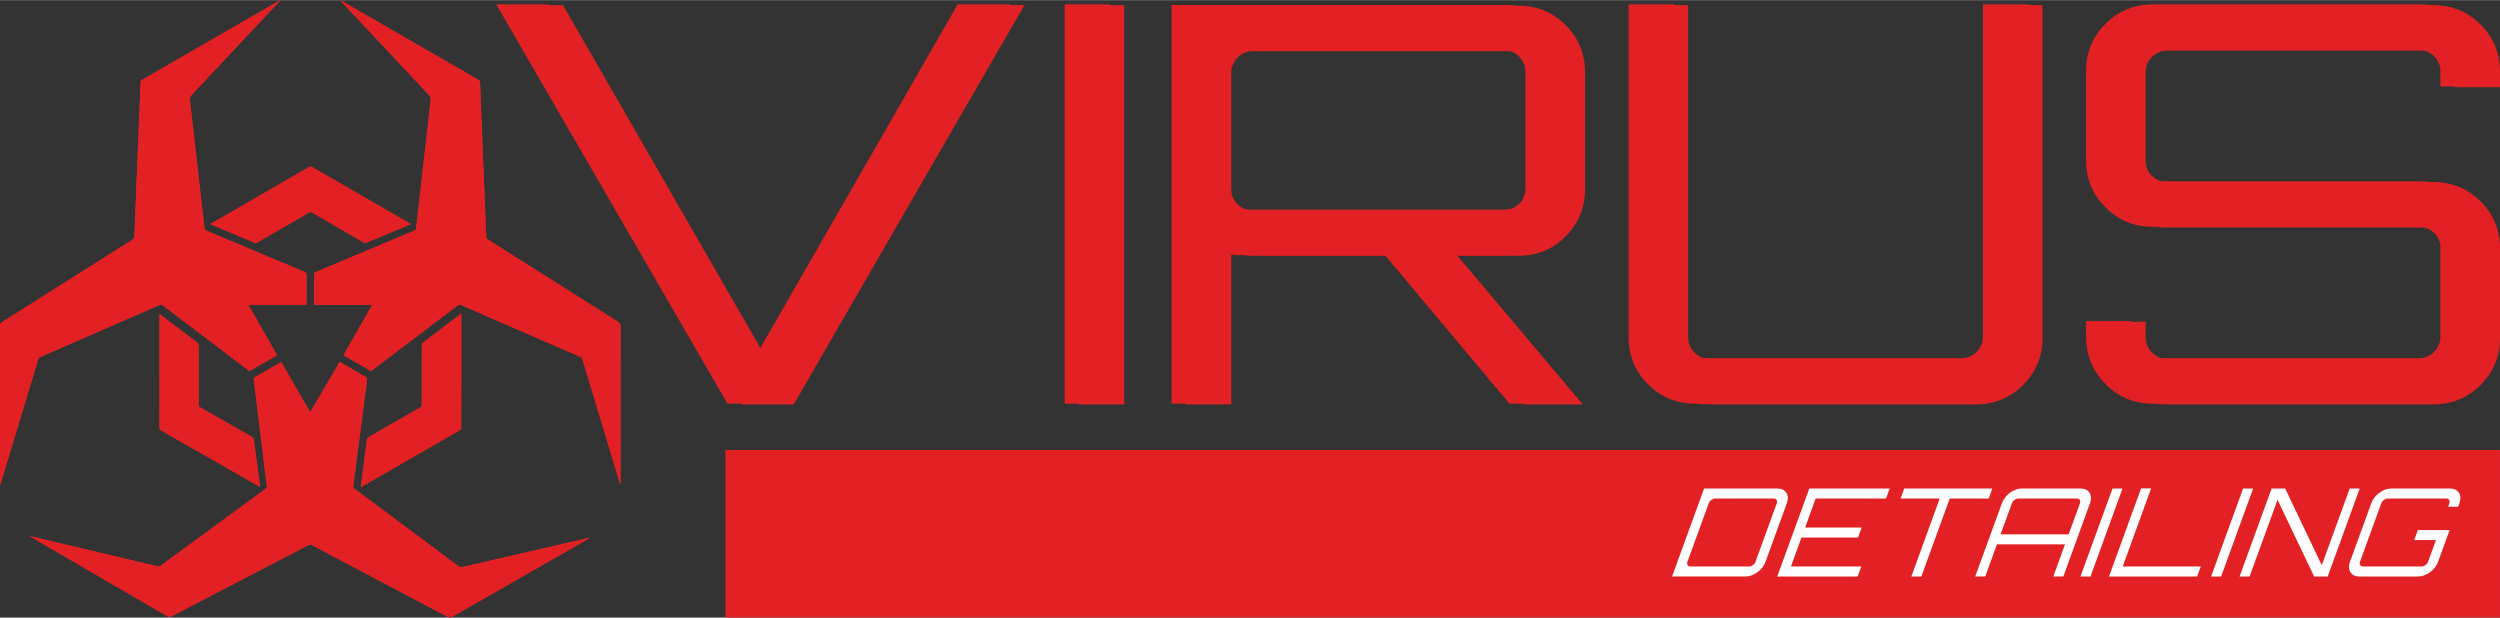 <?xml version="1.0" encoding="UTF-8"?>
<!DOCTYPE svg PUBLIC "-//W3C//DTD SVG 1.1//EN" "http://www.w3.org/Graphics/SVG/1.1/DTD/svg11.dtd">
<svg xmlns="http://www.w3.org/2000/svg" xml:space="preserve" width="599px" height="148px" version="1.1" style="shape-rendering:geometricPrecision; text-rendering:geometricPrecision; image-rendering:optimizeQuality; fill-rule:evenodd; clip-rule:evenodd"
viewBox="0 0 706.28 174.45"
 xmlns:xlink="http://www.w3.org/1999/xlink">
 <rect x="0" y="0" width="706.28" height="174.45" fill="#333333" stroke="none"/>
 <defs>
  <style type="text/css">
   <![CDATA[
    .fil0 {fill:#E32124}
    .fil2 {fill:#FEFEFE;fill-rule:nonzero}
    .fil1 {fill:#E32124;fill-rule:nonzero}
   ]]>
  </style>
 </defs>
 <g id="Layer_x0020_1">
  <g id="_2023790847936">
   <path class="fil0" d="M59.39 63.29c4.2,1.76 8.33,3.48 12.45,5.22 0.33,0.14 0.58,0.12 0.89,-0.06 4.85,-2.81 9.71,-5.61 14.56,-8.42 0.32,-0.19 0.54,-0.2 0.87,-0.01 4.85,2.82 9.71,5.61 14.56,8.43 0.33,0.19 0.59,0.19 0.93,0.04 2.64,-1.12 5.28,-2.21 7.93,-3.32 1.47,-0.61 2.95,-1.24 4.45,-1.87 -0.07,-0.06 -0.1,-0.1 -0.14,-0.13 -9.22,-5.31 -18.44,-10.63 -27.65,-15.96 -0.37,-0.21 -0.63,-0.23 -1,-0.01 -6.53,3.78 -13.06,7.55 -19.59,11.32 -2.73,1.57 -5.45,3.15 -8.26,4.77zm14.09 74.26c-0.6,-4.52 -1.2,-8.96 -1.77,-13.39 -0.05,-0.36 -0.19,-0.56 -0.5,-0.74 -4.88,-2.77 -9.75,-5.56 -14.63,-8.34 -0.3,-0.17 -0.41,-0.36 -0.41,-0.71 -0.02,-5.62 -0.05,-11.23 -0.07,-16.85 0,-0.36 -0.11,-0.58 -0.39,-0.79 -3.5,-2.63 -6.99,-5.27 -10.49,-7.91 -0.08,-0.06 -0.18,-0.1 -0.16,-0.09 0,10.69 0,21.42 -0.01,32.14 0,0.4 0.2,0.55 0.49,0.72 5.6,3.19 11.19,6.39 16.78,9.58 3.7,2.11 7.39,4.23 11.16,6.38zm28.44 0.02c0.12,-0.05 0.16,-0.07 0.21,-0.09 9.24,-5.32 18.48,-10.64 27.73,-15.95 0.35,-0.2 0.44,-0.43 0.44,-0.81 0,-10.51 0.01,-21.03 0.03,-31.55 0,-0.17 0,-0.35 0,-0.6 -0.14,0.09 -0.21,0.14 -0.27,0.19 -3.51,2.66 -7.02,5.33 -10.53,7.99 -0.27,0.2 -0.35,0.41 -0.35,0.73 0,5.61 -0.02,11.22 -0.02,16.84 0,0.4 -0.13,0.59 -0.47,0.79 -4.84,2.77 -9.67,5.55 -14.51,8.32 -0.34,0.2 -0.5,0.43 -0.55,0.83 -0.12,1.19 -0.3,2.38 -0.45,3.58 -0.42,3.23 -0.84,6.45 -1.26,9.73zm2.9 -32.78c0.14,-0.1 0.27,-0.18 0.39,-0.28 8.04,-6.09 16.09,-12.18 24.13,-18.28 0.29,-0.21 0.5,-0.27 0.85,-0.12 11.21,4.89 22.43,9.77 33.65,14.64 0.37,0.16 0.58,0.37 0.71,0.77 3.5,11.63 7.03,23.27 10.55,34.9 0.04,0.13 0.09,0.25 0.14,0.38 0.02,-0.01 0.05,-0.02 0.07,-0.02 0,-0.09 0,-0.17 0,-0.25 0,-14.8 -0.01,-29.59 0.01,-44.39 0,-0.61 -0.2,-0.92 -0.7,-1.24 -12.27,-7.74 -24.53,-15.51 -36.79,-23.26 -0.33,-0.21 -0.46,-0.43 -0.47,-0.81 -0.05,-1.66 -0.13,-3.32 -0.2,-4.99 -0.52,-12.84 -1.04,-25.69 -1.55,-38.54 -0.02,-0.39 -0.15,-0.61 -0.49,-0.8 -12.9,-7.44 -25.8,-14.89 -38.71,-22.33 -0.07,-0.05 -0.16,-0.09 -0.32,-0.17 0.07,0.13 0.09,0.17 0.12,0.2 3.8,4.05 7.6,8.09 11.39,12.13 4.61,4.91 9.22,9.82 13.82,14.74 0.16,0.18 0.31,0.47 0.28,0.69 -0.38,3.54 -0.78,7.08 -1.18,10.62 -0.98,8.61 -1.97,17.23 -2.93,25.84 -0.06,0.52 -0.25,0.78 -0.73,0.98 -9.25,3.89 -18.49,7.79 -27.75,11.67 -0.32,0.14 -0.41,0.31 -0.41,0.64 0.01,2.68 0,5.36 0,8.04 0,0.15 0.02,0.3 0.03,0.55 5.46,0 10.89,0 16.43,0 -2.75,4.81 -5.43,9.49 -8.13,14.22 2.62,1.5 5.2,2.98 7.79,4.47zm-34.67 -18.71c5.56,0 10.98,0 16.44,0 0.01,-0.24 0.02,-0.41 0.02,-0.58 0,-2.64 -0.01,-5.29 0.01,-7.94 0,-0.41 -0.15,-0.58 -0.51,-0.73 -9.24,-3.88 -18.46,-7.77 -27.7,-11.65 -0.42,-0.17 -0.62,-0.39 -0.67,-0.86 -0.49,-4.5 -1.01,-9 -1.52,-13.5 -0.86,-7.62 -1.72,-15.24 -2.6,-22.85 -0.04,-0.4 0.03,-0.66 0.3,-0.95 7.03,-7.48 14.05,-14.96 21.07,-22.45 1.4,-1.49 2.8,-2.98 4.2,-4.47 -0.1,-0.03 -0.18,0 -0.24,0.04 -12.93,7.46 -25.86,14.93 -38.8,22.39 -0.3,0.17 -0.42,0.37 -0.43,0.72 -0.19,4.84 -0.4,9.69 -0.59,14.54 -0.4,9.66 -0.79,19.32 -1.17,28.99 -0.01,0.41 -0.15,0.66 -0.51,0.89 -12.28,7.75 -24.55,15.53 -36.84,23.28 -0.46,0.3 -0.61,0.6 -0.61,1.14 0.01,14.83 0.01,29.65 0.01,44.48 0,0.07 0.01,0.15 0.03,0.34 0.08,-0.19 0.12,-0.26 0.14,-0.34 0.93,-3.07 1.85,-6.13 2.78,-9.2 2.62,-8.65 5.23,-17.29 7.86,-25.94 0.07,-0.23 0.3,-0.5 0.52,-0.59 11.24,-4.91 22.49,-9.8 33.73,-14.7 0.36,-0.16 0.59,-0.16 0.91,0.09 8.04,6.1 16.08,12.19 24.12,18.29 0.29,0.21 0.48,0.23 0.79,0.05 2.3,-1.33 4.62,-2.65 6.92,-3.98 0.16,-0.09 0.31,-0.19 0.47,-0.3 -2.7,-4.71 -5.37,-9.38 -8.13,-14.21zm-61.62 65.36c-0.01,0.03 -0.02,0.05 -0.03,0.07 0.25,0.15 0.5,0.3 0.76,0.45 12.67,7.37 25.34,14.75 38.01,22.12 0.31,0.18 0.56,0.33 0.97,0.12 3.73,-1.97 7.48,-3.9 11.23,-5.85 9.25,-4.81 18.5,-9.61 27.75,-14.42 0.3,-0.16 0.53,-0.16 0.84,0 12.82,6.79 25.65,13.57 38.47,20.35 0.4,0.22 0.7,0.23 1.11,0 12.88,-7.39 25.77,-14.77 38.66,-22.14 0.07,-0.05 0.13,-0.11 0.27,-0.22 -0.16,0.02 -0.23,0.01 -0.29,0.03 -11.93,2.75 -23.86,5.49 -35.79,8.25 -0.3,0.07 -0.53,0.06 -0.79,-0.14 -9.84,-7.34 -19.69,-14.68 -29.54,-22 -0.33,-0.24 -0.4,-0.46 -0.35,-0.84 0.58,-4.34 1.13,-8.68 1.69,-13.02 0.73,-5.67 1.46,-11.34 2.21,-17 0.04,-0.35 -0.06,-0.51 -0.35,-0.68 -2.34,-1.36 -4.68,-2.73 -7.02,-4.1 -0.11,-0.07 -0.23,-0.12 -0.37,-0.19 -2.78,4.73 -5.54,9.43 -8.34,14.18 -2.75,-4.76 -5.46,-9.43 -8.17,-14.12 -0.09,0.04 -0.16,0.05 -0.21,0.09 -2.43,1.39 -4.85,2.79 -7.28,4.18 -0.31,0.17 -0.31,0.38 -0.27,0.67 0.28,2.23 0.55,4.47 0.82,6.71 0.95,7.81 1.9,15.62 2.86,23.43 0.04,0.3 -0.03,0.46 -0.26,0.63 -9.95,7.29 -19.89,14.58 -29.84,21.87 -0.17,0.12 -0.47,0.18 -0.68,0.13 -9.49,-2.24 -18.97,-4.5 -28.46,-6.75 -2.54,-0.6 -5.07,-1.21 -7.61,-1.81z"/>
   <path class="fil0" d="M8.53 151.44c2.54,0.6 5.07,1.21 7.61,1.81 9.49,2.25 18.97,4.51 28.46,6.75 0.21,0.05 0.51,-0.01 0.68,-0.13 9.95,-7.29 19.89,-14.58 29.84,-21.87 0.23,-0.17 0.3,-0.33 0.26,-0.63 -0.96,-7.81 -1.91,-15.62 -2.86,-23.43 -0.27,-2.24 -0.54,-4.48 -0.82,-6.71 -0.04,-0.29 -0.04,-0.5 0.27,-0.67 2.43,-1.39 4.85,-2.79 7.28,-4.18 0.05,-0.04 0.12,-0.05 0.21,-0.09 2.71,4.69 5.42,9.36 8.17,14.12 2.8,-4.75 5.56,-9.45 8.34,-14.18 0.14,0.07 0.26,0.12 0.37,0.19 2.34,1.37 4.68,2.74 7.02,4.1 0.29,0.17 0.39,0.33 0.35,0.68 -0.75,5.66 -1.48,11.33 -2.21,17 -0.56,4.34 -1.11,8.68 -1.69,13.02 -0.05,0.38 0.02,0.6 0.35,0.84 9.85,7.32 19.7,14.66 29.54,22 0.26,0.2 0.49,0.21 0.79,0.14 11.93,-2.76 23.86,-5.5 35.79,-8.25 0.06,-0.02 0.13,-0.01 0.29,-0.03 -0.14,0.11 -0.2,0.17 -0.27,0.22 -12.89,7.37 -25.78,14.75 -38.66,22.14 -0.41,0.23 -0.71,0.22 -1.11,0 -12.82,-6.78 -25.65,-13.56 -38.47,-20.35 -0.31,-0.16 -0.54,-0.16 -0.84,0 -9.25,4.81 -18.5,9.61 -27.75,14.42 -3.75,1.95 -7.5,3.88 -11.23,5.85 -0.41,0.21 -0.66,0.06 -0.97,-0.12 -12.67,-7.37 -25.34,-14.75 -38.01,-22.12 -0.26,-0.15 -0.51,-0.3 -0.76,-0.45 0.01,-0.02 0.02,-0.04 0.03,-0.07z"/>
   <path class="fil0" d="M70.15 86.08c2.76,4.83 5.43,9.5 8.13,14.21 -0.16,0.11 -0.31,0.21 -0.47,0.3 -2.3,1.33 -4.62,2.65 -6.92,3.98 -0.31,0.18 -0.5,0.16 -0.79,-0.05 -8.04,-6.1 -16.08,-12.19 -24.12,-18.29 -0.32,-0.25 -0.55,-0.25 -0.91,-0.09 -11.24,4.9 -22.49,9.79 -33.73,14.7 -0.22,0.09 -0.45,0.36 -0.52,0.59 -2.63,8.65 -5.24,17.29 -7.86,25.94 -0.93,3.07 -1.85,6.13 -2.78,9.2 -0.02,0.08 -0.06,0.15 -0.14,0.34 -0.02,-0.19 -0.03,-0.27 -0.03,-0.34 0,-14.83 0,-29.65 -0.01,-44.48 0,-0.54 0.15,-0.84 0.61,-1.14 12.29,-7.75 24.56,-15.53 36.84,-23.28 0.36,-0.23 0.5,-0.48 0.51,-0.89 0.38,-9.67 0.77,-19.33 1.17,-28.99 0.19,-4.85 0.4,-9.7 0.59,-14.54 0.01,-0.35 0.13,-0.55 0.43,-0.72 12.94,-7.46 25.87,-14.93 38.8,-22.39 0.06,-0.04 0.14,-0.07 0.24,-0.04 -1.4,1.49 -2.8,2.98 -4.2,4.47 -7.02,7.49 -14.04,14.97 -21.07,22.45 -0.27,0.29 -0.34,0.55 -0.3,0.95 0.88,7.61 1.74,15.23 2.6,22.85 0.51,4.5 1.03,9 1.52,13.5 0.05,0.47 0.25,0.69 0.67,0.86 9.24,3.88 18.46,7.77 27.7,11.65 0.36,0.15 0.51,0.32 0.51,0.73 -0.02,2.65 -0.01,5.3 -0.01,7.94 0,0.17 -0.01,0.34 -0.02,0.58 -5.46,0 -10.88,0 -16.44,0z"/>
   <path class="fil0" d="M104.82 104.79c-2.59,-1.49 -5.17,-2.97 -7.79,-4.47 2.7,-4.73 5.38,-9.41 8.13,-14.22 -5.54,0 -10.97,0 -16.43,0 -0.01,-0.25 -0.03,-0.4 -0.03,-0.55 0,-2.68 0.01,-5.36 0,-8.04 0,-0.33 0.09,-0.5 0.41,-0.64 9.26,-3.88 18.5,-7.78 27.75,-11.67 0.48,-0.2 0.67,-0.46 0.73,-0.98 0.96,-8.61 1.95,-17.23 2.93,-25.84 0.4,-3.54 0.8,-7.08 1.18,-10.62 0.03,-0.22 -0.12,-0.51 -0.28,-0.69 -4.6,-4.92 -9.21,-9.83 -13.82,-14.74 -3.79,-4.04 -7.59,-8.08 -11.39,-12.13 -0.03,-0.03 -0.05,-0.07 -0.12,-0.2 0.16,0.08 0.25,0.12 0.32,0.17 12.91,7.44 25.81,14.89 38.71,22.33 0.34,0.19 0.47,0.41 0.49,0.8 0.51,12.85 1.03,25.7 1.55,38.54 0.07,1.67 0.15,3.33 0.2,4.99 0.01,0.38 0.14,0.6 0.47,0.81 12.26,7.75 24.52,15.52 36.79,23.26 0.5,0.32 0.7,0.63 0.7,1.24 -0.02,14.8 -0.01,29.59 -0.01,44.39 0,0.08 0,0.16 0,0.25 -0.02,0 -0.05,0.01 -0.07,0.02 -0.05,-0.13 -0.1,-0.25 -0.14,-0.38 -3.52,-11.63 -7.05,-23.27 -10.55,-34.9 -0.13,-0.4 -0.34,-0.61 -0.71,-0.77 -11.22,-4.87 -22.44,-9.75 -33.65,-14.64 -0.35,-0.15 -0.56,-0.09 -0.85,0.12 -8.04,6.1 -16.09,12.19 -24.13,18.28 -0.12,0.1 -0.25,0.18 -0.39,0.28z"/>
   <path class="fil0" d="M101.92 137.57c0.42,-3.28 0.84,-6.5 1.26,-9.73 0.15,-1.2 0.33,-2.39 0.45,-3.58 0.05,-0.4 0.21,-0.63 0.55,-0.83 4.84,-2.77 9.67,-5.55 14.51,-8.32 0.34,-0.2 0.47,-0.39 0.47,-0.79 0,-5.62 0.02,-11.23 0.02,-16.84 0,-0.32 0.08,-0.53 0.35,-0.73 3.51,-2.66 7.02,-5.33 10.53,-7.99 0.06,-0.05 0.13,-0.1 0.27,-0.19 0,0.25 0,0.43 0,0.6 -0.02,10.52 -0.03,21.04 -0.03,31.55 0,0.38 -0.09,0.61 -0.44,0.81 -9.25,5.31 -18.49,10.63 -27.73,15.95 -0.05,0.02 -0.09,0.04 -0.21,0.09z"/>
   <path class="fil0" d="M73.48 137.55c-3.77,-2.15 -7.46,-4.27 -11.16,-6.38 -5.59,-3.19 -11.18,-6.39 -16.78,-9.58 -0.29,-0.17 -0.49,-0.32 -0.49,-0.72 0.01,-10.72 0.01,-21.45 0.01,-32.14 -0.02,-0.01 0.08,0.03 0.16,0.09 3.5,2.64 6.99,5.28 10.49,7.91 0.28,0.21 0.39,0.43 0.39,0.79 0.02,5.62 0.05,11.23 0.07,16.85 0,0.35 0.11,0.54 0.41,0.71 4.88,2.78 9.75,5.57 14.63,8.34 0.31,0.18 0.45,0.38 0.5,0.74 0.57,4.43 1.17,8.87 1.77,13.39z"/>
   <path class="fil0" d="M59.39 63.29c2.81,-1.62 5.53,-3.2 8.26,-4.77 6.53,-3.77 13.06,-7.54 19.59,-11.32 0.37,-0.22 0.63,-0.2 1,0.01 9.21,5.33 18.43,10.65 27.65,15.96 0.04,0.03 0.07,0.07 0.14,0.13 -1.5,0.63 -2.98,1.26 -4.45,1.87 -2.65,1.11 -5.29,2.2 -7.93,3.32 -0.34,0.15 -0.6,0.15 -0.93,-0.04 -4.85,-2.82 -9.71,-5.61 -14.56,-8.43 -0.33,-0.19 -0.55,-0.18 -0.87,0.01 -4.85,2.81 -9.71,5.61 -14.56,8.42 -0.31,0.18 -0.56,0.2 -0.89,0.06 -4.12,-1.74 -8.25,-3.46 -12.45,-5.22z"/>
   <polygon class="fil0" points="204.96,174.45 706.27,174.45 706.27,127.09 204.96,127.09 "/>
   <polygon class="fil1" points="212.89,101.64 270.55,1.22 285.43,1.22 220.26,114.02 205.53,114.02 140.2,1.22 155.09,1.22 "/>
   <polygon class="fil1" points="300.78,114.02 313.63,114.02 313.63,1.22 300.78,1.22 "/>
   <path class="fil1" d="M349.96 59.19l75.06 0c1.67,0 3.08,-0.57 4.22,-1.72 1.15,-1.14 1.72,-2.55 1.72,-4.21l0 -32.95c0,-1.66 -0.57,-3.09 -1.72,-4.29 -1.14,-1.19 -2.55,-1.79 -4.22,-1.79l-75.06 0c-1.67,0 -3.1,0.6 -4.3,1.79 -1.2,1.2 -1.8,2.63 -1.8,4.29l0 32.95c0,1.66 0.6,3.07 1.8,4.21 1.2,1.15 2.63,1.72 4.3,1.72zm93.85 -39.01l0 33.06c0,5.22 -1.83,9.66 -5.48,13.31 -3.66,3.66 -8.1,5.49 -13.32,5.49l-17.23 0 35.4 41.98 -16.73 0 -35.2 -41.98 -41.29 0c-0.94,0 -2.97,-0.21 -6.1,-0.63l0 42.61 -12.85 0 0 -112.64 94 0c5.22,0 9.66,1.83 13.32,5.48 3.65,3.66 5.48,8.1 5.48,13.32z"/>
   <path class="fil1" d="M560.21 95.07l0 -93.85 12.85 0 0 94c0,5.22 -1.83,9.66 -5.49,13.32 -3.66,3.66 -8.11,5.48 -13.34,5.48l-75.3 0c-5.23,0 -9.68,-1.82 -13.34,-5.48 -3.66,-3.66 -5.49,-8.1 -5.49,-13.32l0 -94 12.85 0 0 93.85c0,1.67 0.6,3.11 1.8,4.31 1.19,1.19 2.63,1.79 4.3,1.79l75.06 0c1.67,0 3.1,-0.6 4.3,-1.79 1.2,-1.2 1.8,-2.64 1.8,-4.31z"/>
   <path class="fil1" d="M702.3 20.02l0 4.39 -12.85 0 0 -4.32c0,-1.65 -0.6,-3.06 -1.79,-4.24 -1.21,-1.19 -2.64,-1.78 -4.31,-1.78l-75.06 0c-1.67,0 -3.1,0.6 -4.3,1.79 -1.2,1.2 -1.8,2.63 -1.8,4.3l0 25.11c0,1.67 0.6,3.07 1.81,4.21 1.2,1.15 2.63,1.72 4.3,1.72l75.2 0c5.22,0 9.66,1.83 13.32,5.48 3.65,3.66 5.48,8.1 5.48,13.32l0 25.22c0,5.22 -1.83,9.66 -5.49,13.32 -3.66,3.66 -8.11,5.48 -13.34,5.48l-75.29 0c-5.24,0 -9.68,-1.85 -13.34,-5.55 -3.66,-3.7 -5.49,-8.17 -5.49,-13.41l0 -4.38 12.84 0 0 4.38c0,1.68 0.6,3.11 1.8,4.31 1.2,1.2 2.63,1.8 4.3,1.8l75.06 0c1.67,0 3.1,-0.59 4.31,-1.79 1.19,-1.19 1.79,-2.63 1.79,-4.29l0 -25.12c0,-1.66 -0.6,-3.06 -1.8,-4.21 -1.2,-1.14 -2.64,-1.71 -4.3,-1.71l-75.2 0c-5.23,0 -9.66,-1.83 -13.32,-5.49 -3.65,-3.65 -5.48,-8.09 -5.48,-13.31l0 -25.23c0,-5.22 1.83,-9.66 5.49,-13.31 3.66,-3.66 8.1,-5.49 13.34,-5.49l75.29 0c5.23,0 9.68,1.83 13.34,5.49 3.66,3.65 5.49,8.09 5.49,13.31z"/>
   <polygon class="fil1" points="216.87,101.85 274.53,1.43 289.41,1.43 224.24,114.22 209.51,114.22 144.18,1.43 159.06,1.43 "/>
   <polygon class="fil1" points="304.76,114.22 317.61,114.22 317.61,1.43 304.76,1.43 "/>
   <path class="fil1" d="M353.94 59.39l75.06 0c1.67,0 3.08,-0.57 4.22,-1.72 1.15,-1.14 1.72,-2.55 1.72,-4.21l0 -32.94c0,-1.67 -0.57,-3.1 -1.72,-4.3 -1.14,-1.19 -2.55,-1.79 -4.22,-1.79l-75.06 0c-1.67,0 -3.1,0.6 -4.3,1.79 -1.2,1.2 -1.8,2.63 -1.8,4.3l0 32.94c0,1.66 0.6,3.07 1.8,4.21 1.2,1.15 2.63,1.72 4.3,1.72zm93.85 -39.01l0 33.06c0,5.22 -1.83,9.66 -5.48,13.31 -3.66,3.66 -8.1,5.49 -13.32,5.49l-17.23 0 35.4 41.98 -16.73 0 -35.2 -41.98 -41.29 0c-0.94,0 -2.97,-0.21 -6.1,-0.63l0 42.61 -12.85 0 0 -112.64 94 0c5.22,0 9.66,1.83 13.32,5.48 3.65,3.66 5.48,8.1 5.48,13.32z"/>
   <path class="fil1" d="M564.19 95.28l0 -93.85 12.85 0 0 93.99c0,5.23 -1.83,9.66 -5.49,13.32 -3.67,3.66 -8.11,5.48 -13.34,5.48l-75.3 0c-5.23,0 -9.68,-1.82 -13.34,-5.48 -3.66,-3.66 -5.49,-8.09 -5.49,-13.32l0 -93.99 12.85 0 0 93.85c0,1.66 0.59,3.1 1.8,4.3 1.19,1.2 2.63,1.8 4.3,1.8l75.06 0c1.67,0 3.1,-0.6 4.3,-1.8 1.2,-1.2 1.8,-2.64 1.8,-4.3z"/>
   <path class="fil1" d="M706.28 20.22l0 4.39 -12.84 0 0 -4.32c0,-1.64 -0.61,-3.06 -1.81,-4.24 -1.19,-1.19 -2.62,-1.78 -4.29,-1.78l-75.07 0c-1.67,0 -3.1,0.6 -4.3,1.8 -1.2,1.19 -1.8,2.62 -1.8,4.29l0 25.11c0,1.67 0.61,3.07 1.8,4.21 1.2,1.15 2.64,1.72 4.31,1.72l75.2 0c5.22,0 9.66,1.83 13.32,5.48 3.65,3.66 5.48,8.1 5.48,13.32l0 25.22c0,5.23 -1.83,9.66 -5.49,13.32 -3.66,3.66 -8.11,5.48 -13.33,5.48l-75.31 0c-5.23,0 -9.67,-1.85 -13.33,-5.55 -3.67,-3.7 -5.49,-8.17 -5.49,-13.4l0 -4.39 12.84 0 0 4.39c0,1.67 0.6,3.1 1.8,4.3 1.2,1.21 2.63,1.81 4.3,1.81l75.07 0c1.67,0 3.1,-0.6 4.29,-1.8 1.2,-1.19 1.81,-2.63 1.81,-4.29l0 -25.11c0,-1.67 -0.61,-3.07 -1.81,-4.22 -1.2,-1.14 -2.64,-1.71 -4.3,-1.71l-75.2 0c-5.23,0 -9.66,-1.83 -13.32,-5.49 -3.66,-3.65 -5.48,-8.09 -5.48,-13.31l0 -25.23c0,-5.22 1.82,-9.65 5.49,-13.31 3.66,-3.66 8.1,-5.48 13.33,-5.48l75.31 0c5.22,0 9.67,1.82 13.33,5.48 3.66,3.66 5.49,8.09 5.49,13.31z"/>
   <path class="fil2" d="M495.95 158.67l6.01 -16.51c0.13,-0.37 0.12,-0.69 -0.05,-0.95 -0.17,-0.26 -0.44,-0.4 -0.8,-0.4l-16.54 0c-0.37,0 -0.73,0.14 -1.1,0.4 -0.35,0.26 -0.6,0.58 -0.73,0.95l-6.02 16.51c-0.13,0.36 -0.11,0.68 0.06,0.94 0.16,0.27 0.43,0.4 0.8,0.4l16.54 0c0.37,0 0.73,-0.13 1.09,-0.4 0.37,-0.26 0.61,-0.58 0.74,-0.94zm-14.53 -20.69l20.74 0c1.16,0 1.99,0.41 2.5,1.21 0.52,0.81 0.56,1.79 0.15,2.94l-6.04 16.57c-0.42,1.15 -1.17,2.13 -2.27,2.93 -1.1,0.81 -2.23,1.21 -3.38,1.21l-20.74 0 9.04 -24.86z"/>
   <polygon class="fil2" points="533.86,137.98 532.83,140.81 512.94,140.81 509.97,149 525.95,149 524.92,151.83 508.94,151.83 505.96,160.01 525.85,160.01 524.82,162.84 502.09,162.84 511.15,137.98 "/>
   <polygon class="fil2" points="537.97,137.98 562.86,137.98 561.83,140.81 550.82,140.81 542.8,162.84 539.98,162.84 547.99,140.81 536.94,140.81 "/>
   <path class="fil2" d="M565.19 150.93l19.23 0 3.2 -8.78c0.13,-0.36 0.11,-0.68 -0.06,-0.94 -0.16,-0.26 -0.43,-0.4 -0.8,-0.4l-16.54 0c-0.37,0 -0.73,0.14 -1.09,0.4 -0.37,0.26 -0.61,0.58 -0.74,0.94l-3.2 8.78zm6.03 -12.95l16.6 0c1.15,0 1.98,0.41 2.49,1.21 0.52,0.81 0.57,1.79 0.14,2.94l-7.53 20.71 -2.84 0 3.31 -9.08 -19.23 0 -3.3 9.08 -2.84 0 7.55 -20.71c0.41,-1.15 1.17,-2.13 2.27,-2.94 1.1,-0.8 2.23,-1.21 3.38,-1.21z"/>
   <polygon class="fil2" points="587.76,162.84 596.81,137.98 599.64,137.98 590.59,162.84 "/>
   <polygon class="fil2" points="595.82,162.84 604.88,137.95 607.72,137.95 599.69,160.01 621.75,160.01 620.72,162.84 "/>
   <polygon class="fil2" points="624.66,162.84 633.7,137.98 636.54,137.98 627.49,162.84 "/>
   <polygon class="fil2" points="655.93,159.66 663.82,137.98 666.65,137.98 657.6,162.84 653.77,162.84 643.43,141.16 635.54,162.84 632.71,162.84 641.76,137.98 645.59,137.98 "/>
   <path class="fil2" d="M694.81 142.13l-0.36 1 -2.83 0 0.36 -0.99c0.13,-0.36 0.11,-0.67 -0.06,-0.94 -0.16,-0.26 -0.43,-0.39 -0.8,-0.39l-16.54 0c-0.37,0 -0.74,0.14 -1.1,0.4 -0.36,0.26 -0.6,0.58 -0.74,0.95l-6.01 16.51c-0.13,0.36 -0.11,0.68 0.06,0.94 0.16,0.27 0.43,0.4 0.8,0.4l16.54 0c0.37,0 0.73,-0.13 1.09,-0.4 0.36,-0.26 0.61,-0.57 0.74,-0.94l2.23 -6.12 -6.15 0 1.03 -2.83 8.98 0 -3.27 8.98c-0.41,1.15 -1.18,2.13 -2.27,2.93 -1.11,0.81 -2.23,1.21 -3.38,1.21l-16.59 0c-1.16,0 -1.99,-0.4 -2.5,-1.21 -0.52,-0.8 -0.57,-1.78 -0.15,-2.93l6.04 -16.57c0.41,-1.15 1.17,-2.13 2.27,-2.94 1.11,-0.8 2.23,-1.21 3.38,-1.21l16.6 0c1.14,0 1.98,0.41 2.5,1.21 0.5,0.81 0.55,1.79 0.13,2.94z"/>
  </g>
 </g>
</svg>
